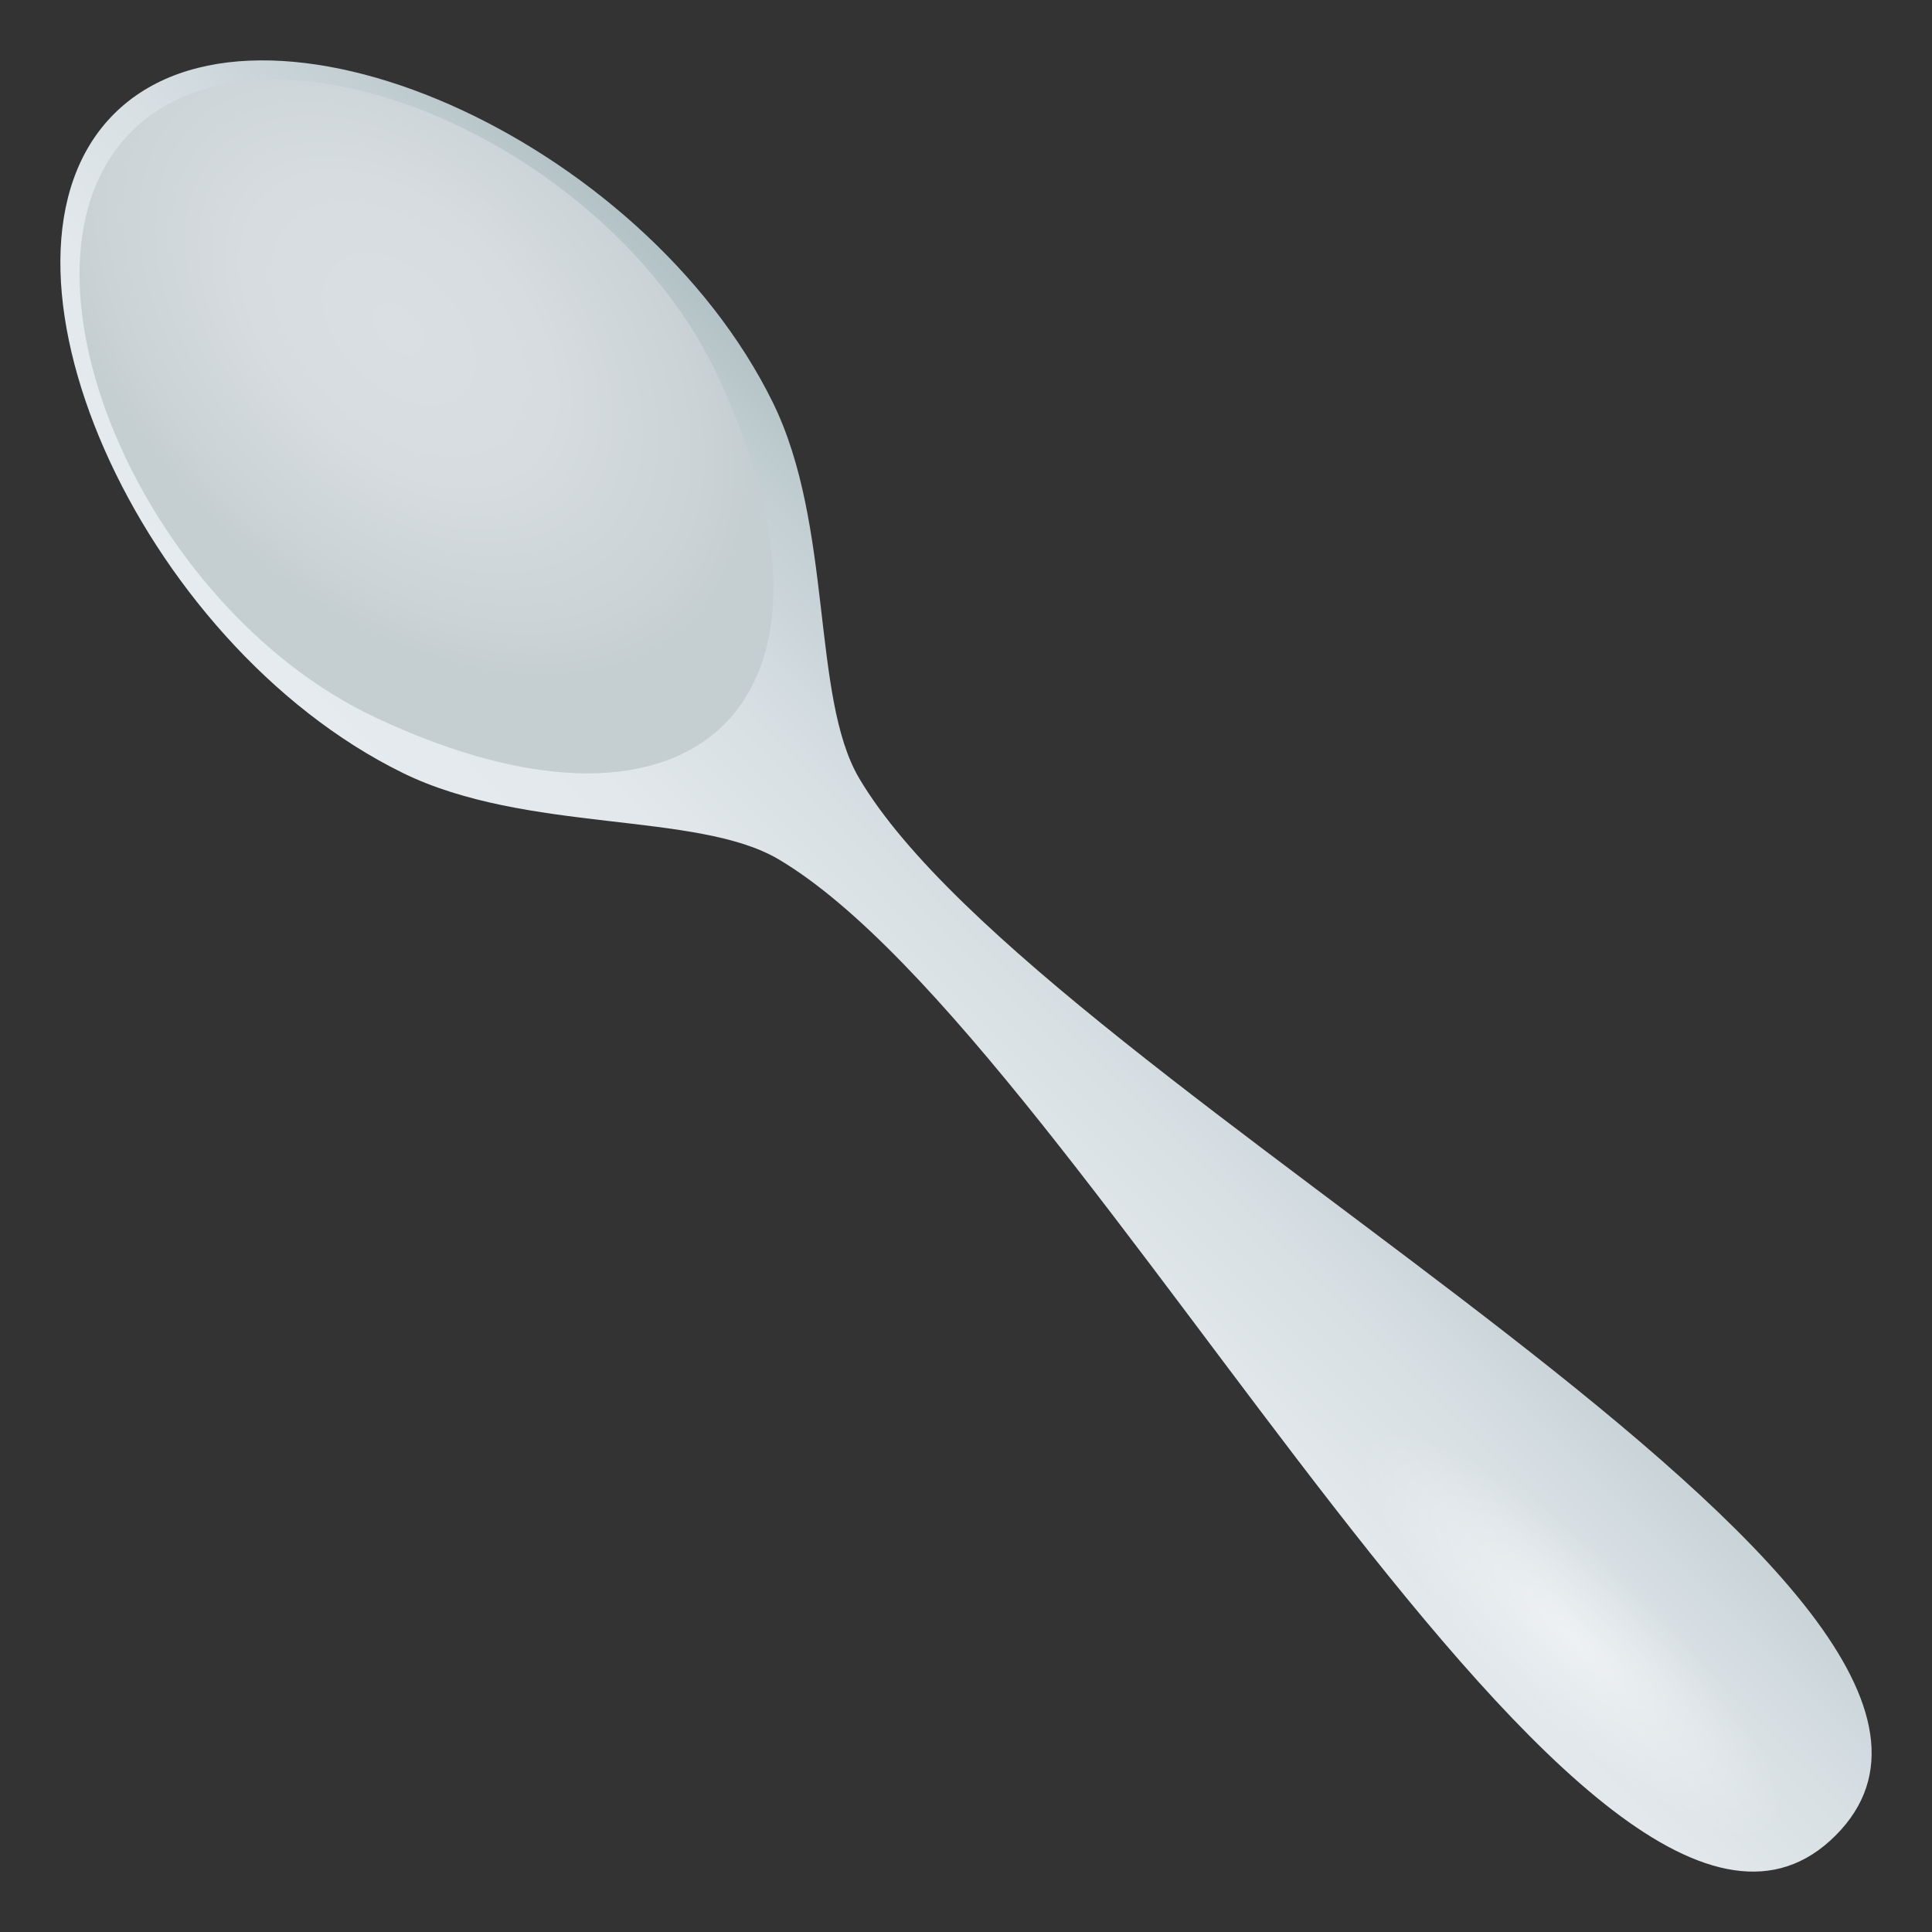 <?xml version="1.0" encoding="utf-8"?>
<!-- Generator: Adobe Illustrator 15.0.0, SVG Export Plug-In . SVG Version: 6.00 Build 0)  -->
<!DOCTYPE svg PUBLIC "-//W3C//DTD SVG 1.1//EN" "http://www.w3.org/Graphics/SVG/1.1/DTD/svg11.dtd">
<svg version="1.1" id="Layer_1" xmlns:x="http://ns.adobe.com/Extensibility/1.0/" xmlns:i="http://ns.adobe.com/AdobeIllustrator/10.0/" xmlns:graph="http://ns.adobe.com/Graphs/1.0/"
	 xmlns="http://www.w3.org/2000/svg" xmlns:xlink="http://www.w3.org/1999/xlink" xmlns:a="http://ns.adobe.com/AdobeSVGViewerExtensions/3.0/"
	 x="0px" y="0px" width="64px" height="64px" viewBox="0 0 64 64" enable-background="new 0 0 64 64" xml:space="preserve">
<rect x="0" y="0" width="64" height="64" fill="#333333" stroke="none"/>
<linearGradient id="SVGID_1_" gradientUnits="userSpaceOnUse" x1="127.238" y1="31.791" x2="146.519" y2="31.791" gradientTransform="matrix(0.707 -0.707 0.707 0.707 -86.977 106.598)">
	<stop  offset="0" style="stop-color:#E6EBEF"/>
	<stop  offset="0.286" style="stop-color:#E2E8EC"/>
	<stop  offset="0.56" style="stop-color:#D7DFE3"/>
	<stop  offset="0.83" style="stop-color:#C3CFD3"/>
	<stop  offset="1" style="stop-color:#B3C2C6"/>
	<a:midPointStop  offset="0" style="stop-color:#E6EBEF"/>
	<a:midPointStop  offset="0.715" style="stop-color:#E6EBEF"/>
	<a:midPointStop  offset="1" style="stop-color:#B3C2C6"/>
</linearGradient>
<path fill="url(#SVGID_1_)" d="M3.775,3.776C-1.052,8.603,4.572,21.3,13.339,25.603c4.092,2.008,9.746,1.266,12.446,2.859
	c10.312,6.092,27.056,40.307,35.02,32.342c7.965-7.963-26.25-24.709-32.342-35.02c-1.596-2.699-0.853-8.354-2.859-12.445
	C21.301,4.571,8.602-1.052,3.775,3.776z"/>
<radialGradient id="SVGID_2_" cx="13.218" cy="10.908" r="8.831" gradientTransform="matrix(0.707 -0.707 1.104 1.104 -8.174 8.209)" gradientUnits="userSpaceOnUse">
	<stop  offset="0" style="stop-color:#DADFE3"/>
	<stop  offset="0.439" style="stop-color:#D6DCE0"/>
	<stop  offset="0.86" style="stop-color:#CBD3D6"/>
	<stop  offset="1" style="stop-color:#C5CED1"/>
	<a:midPointStop  offset="0" style="stop-color:#DADFE3"/>
	<a:midPointStop  offset="0.715" style="stop-color:#DADFE3"/>
	<a:midPointStop  offset="1" style="stop-color:#C5CED1"/>
</radialGradient>
<path fill="url(#SVGID_2_)" d="M23.769,12.438C20.108,4.65,8.816-0.104,4.356,4.356c-4.461,4.46,0.294,15.751,8.08,19.411
	C23.118,28.791,28.796,23.12,23.769,12.438z"/>
<radialGradient id="SVGID_3_" cx="461.567" cy="-27.119" r="7.693" gradientTransform="matrix(0.876 0.835 -0.225 0.26 -358.378 -324.197)" gradientUnits="userSpaceOnUse">
	<stop  offset="0" style="stop-color:#FFFFFF"/>
	<stop  offset="1" style="stop-color:#FFFFFF;stop-opacity:0"/>
	<a:midPointStop  offset="0" style="stop-color:#FFFFFF"/>
	<a:midPointStop  offset="0.5" style="stop-color:#FFFFFF"/>
	<a:midPointStop  offset="1" style="stop-color:#FFFFFF;stop-opacity:0"/>
</radialGradient>
<path opacity="0.5" fill="url(#SVGID_3_)" d="M58.929,60.895c-2.627,3.036-16.588-10.278-13.958-13.313
	C47.596,44.547,61.558,57.861,58.929,60.895z"/>
</svg>

